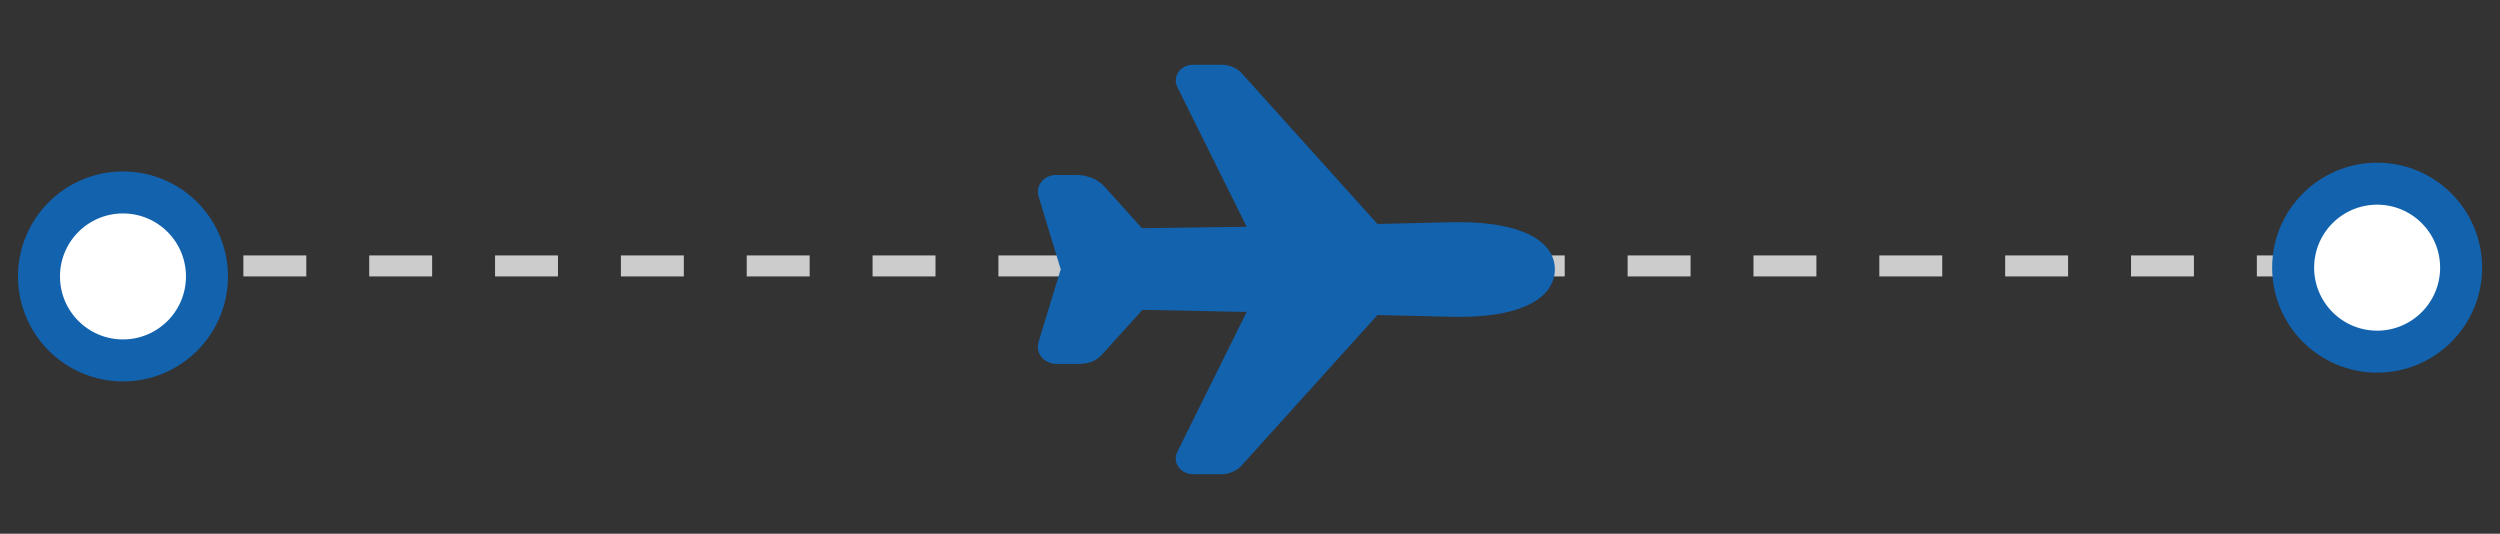 <svg width="89" height="19" viewBox="0 0 89 19" fill="none" xmlns="http://www.w3.org/2000/svg">
<rect x="0" y="0" width="89" height="19" fill="#333333" stroke="none"/>
<line x1="4.184" y1="9.467" x2="81.593" y2="9.467" stroke="#CCCCCC" stroke-width="0.748" stroke-dasharray="2.24 2.24"/>
<g clip-path="url(#clip0_2246_5485)">
<path d="M43.49 16.882H42.469C42.367 16.882 42.266 16.858 42.176 16.813C42.086 16.768 42.009 16.704 41.954 16.625C41.898 16.546 41.865 16.456 41.858 16.362C41.85 16.269 41.868 16.175 41.91 16.09L44.382 11.105L40.671 11.03L39.317 12.528C39.059 12.825 38.853 12.957 38.328 12.957H37.641C37.532 12.96 37.424 12.94 37.326 12.896C37.228 12.853 37.142 12.789 37.077 12.71C36.986 12.597 36.896 12.407 36.984 12.135L37.744 9.647C37.749 9.628 37.756 9.61 37.764 9.591C37.764 9.59 37.764 9.588 37.764 9.586C37.756 9.568 37.749 9.549 37.744 9.53L36.983 7.027C36.901 6.76 36.991 6.574 37.081 6.464C37.142 6.39 37.221 6.331 37.311 6.29C37.402 6.249 37.502 6.228 37.603 6.229H38.328C38.72 6.229 39.101 6.39 39.325 6.65L40.651 8.123L44.382 8.073L41.911 3.097C41.869 3.012 41.851 2.918 41.858 2.824C41.866 2.731 41.899 2.641 41.954 2.562C42.01 2.483 42.086 2.418 42.176 2.373C42.266 2.328 42.367 2.305 42.469 2.305H43.501C43.645 2.307 43.786 2.34 43.915 2.399C44.043 2.458 44.156 2.544 44.243 2.648L49.038 7.974L51.253 7.921C51.415 7.913 51.865 7.91 51.969 7.91C54.087 7.911 55.353 8.54 55.353 9.593C55.353 9.925 55.208 10.539 54.238 10.93C53.666 11.162 52.902 11.279 51.968 11.279C51.865 11.279 51.417 11.276 51.252 11.268L49.038 11.214L44.231 16.54C44.143 16.644 44.031 16.729 43.903 16.788C43.775 16.847 43.633 16.879 43.49 16.882V16.882Z" fill="#1262AE"/>
</g>
<circle cx="4.378" cy="9.841" r="2.99" fill="white" stroke="#1262AE" stroke-width="1.495"/>
<circle cx="84.626" cy="9.529" r="2.99" fill="white" stroke="#1262AE" stroke-width="1.495"/>
<defs>
<clipPath id="clip0_2246_5485">
<rect width="19.632" height="17.941" fill="white" transform="translate(36.334 0.623)"/>
</clipPath>
</defs>
</svg>
